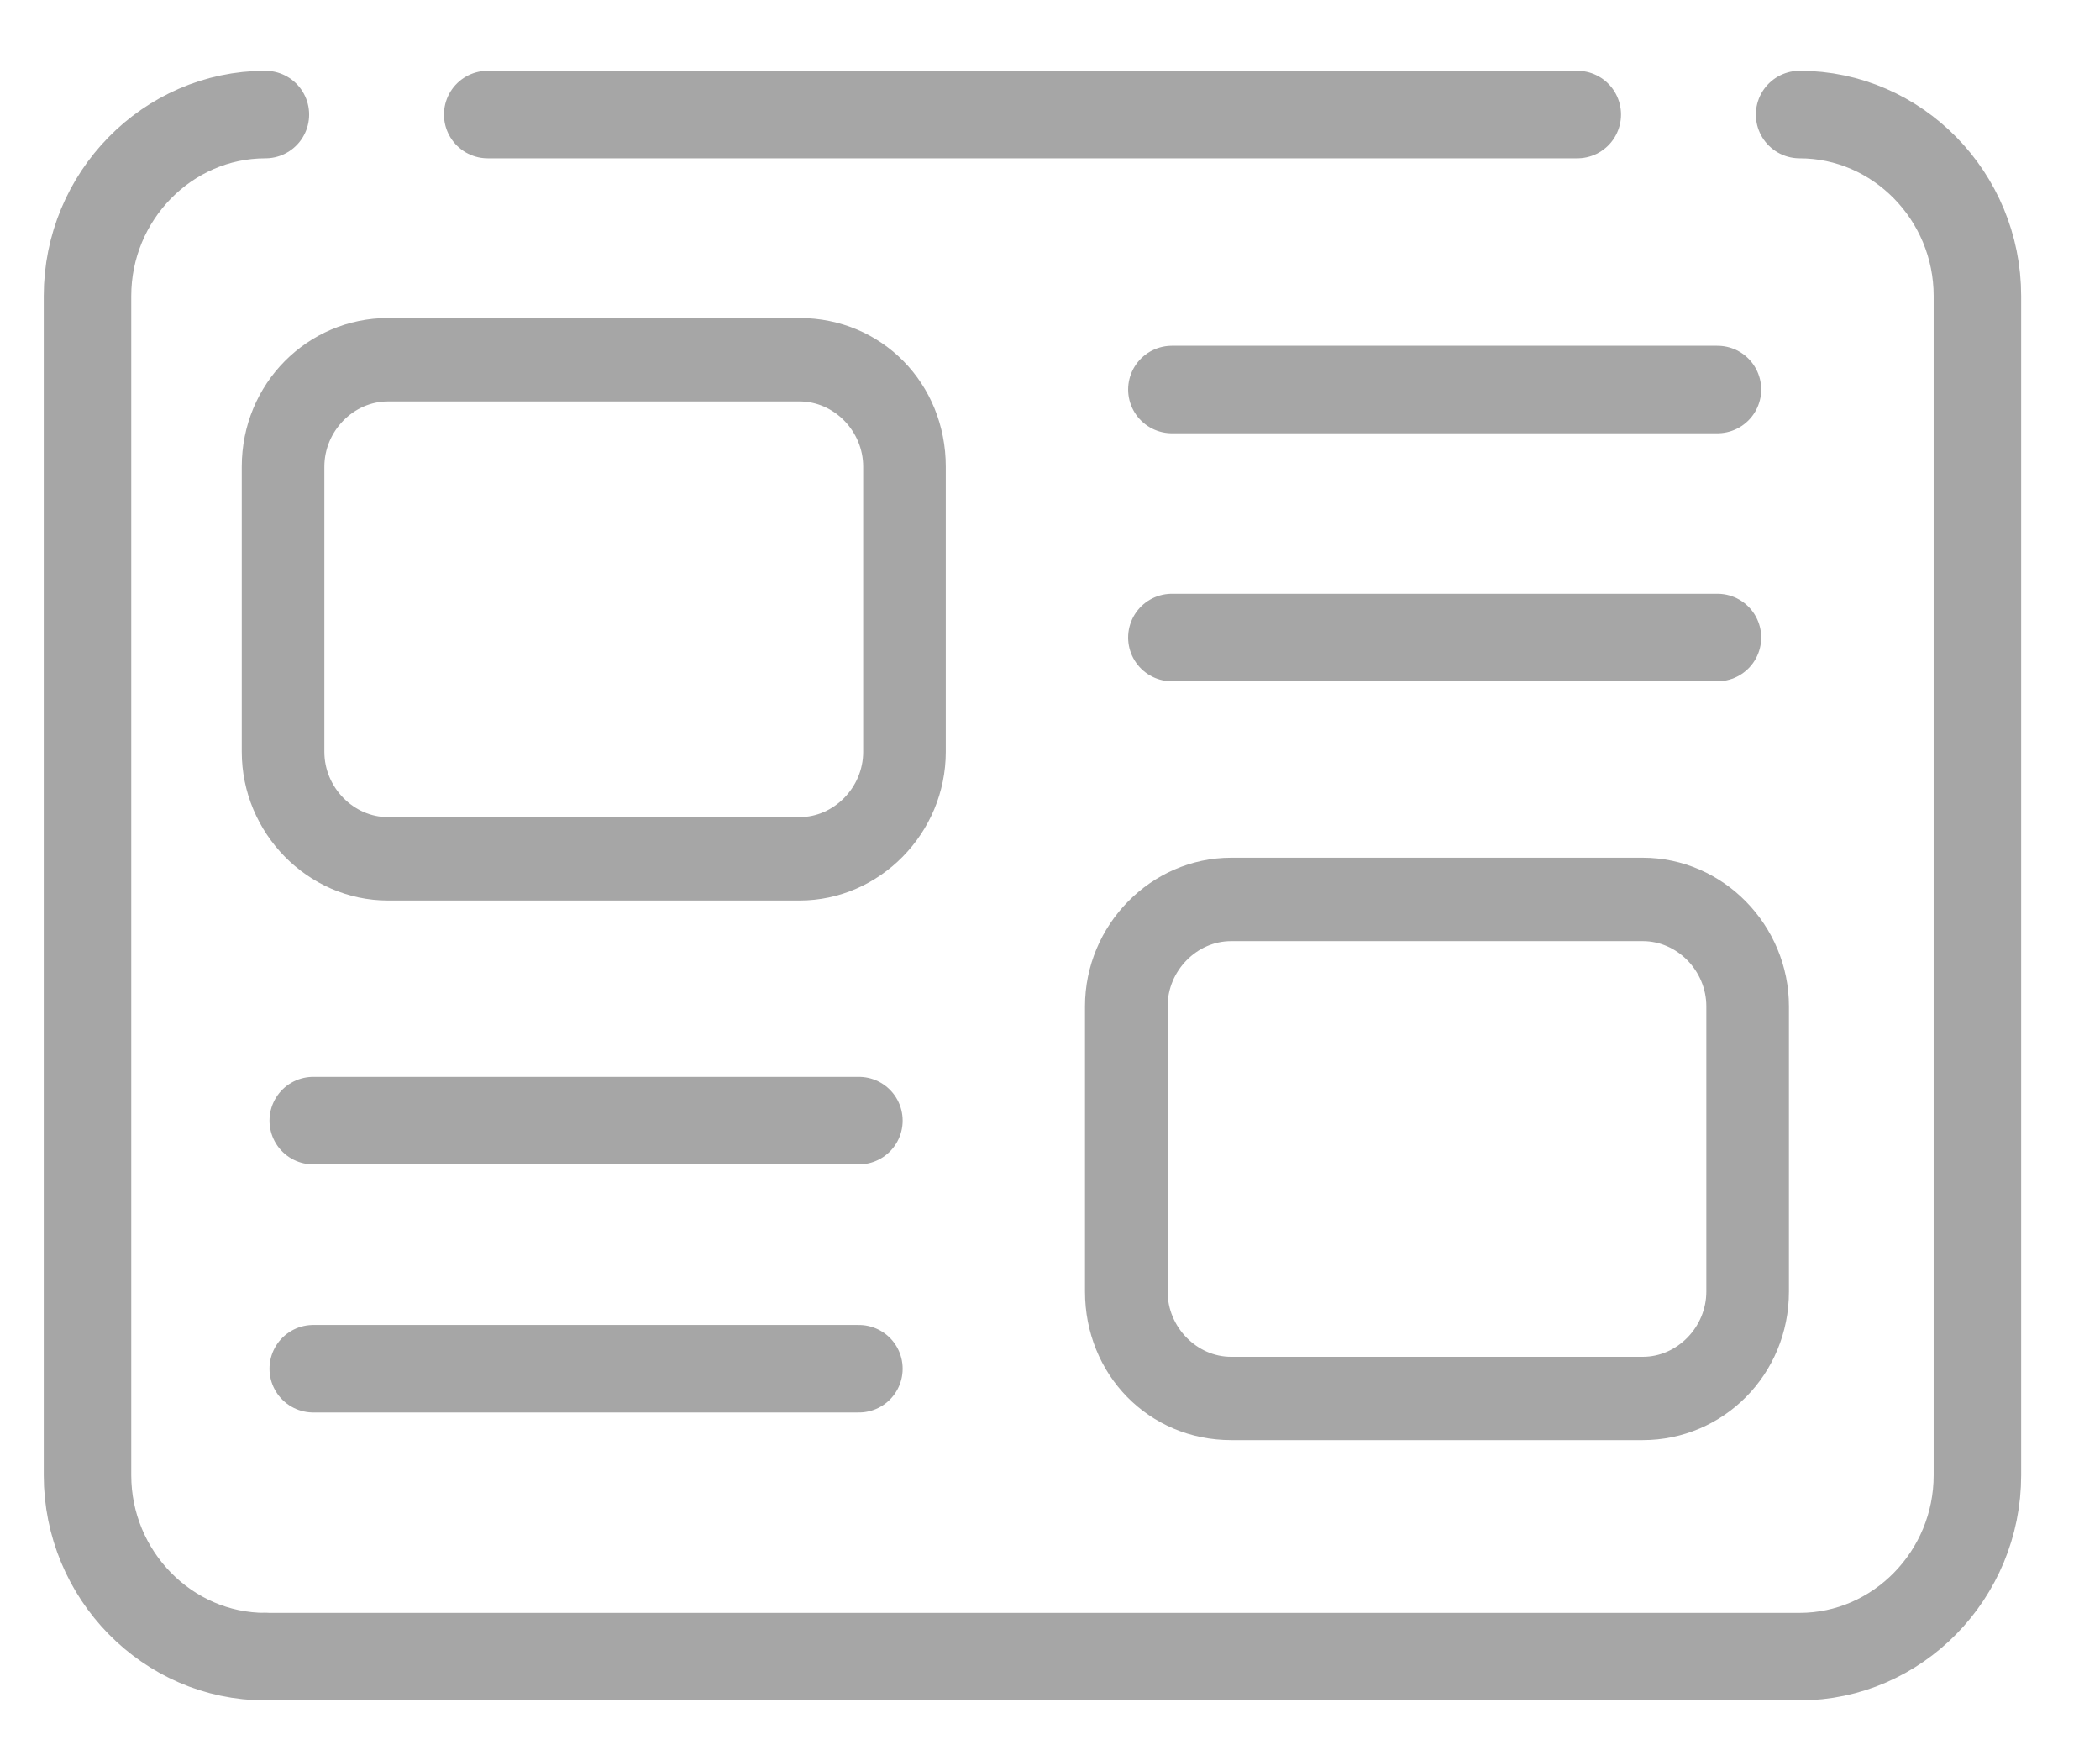 <svg width="24" height="20" viewBox="0 0 24 20" fill="none" xmlns="http://www.w3.org/2000/svg">
<path d="M3.033 18.93C1.915 18.93 1 17.997 1 16.857V3.382C1 2.242 1.915 1.309 3.033 1.309" stroke="#A6A6A6" stroke-miterlimit="10" stroke-linecap="round" stroke-linejoin="round"/>
<path d="M20.567 1.309C21.685 1.309 22.599 2.242 22.599 3.382V16.857C22.599 17.997 21.685 18.93 20.567 18.93H3.033" stroke="#A6A6A6" stroke-miterlimit="10" stroke-linecap="round" stroke-linejoin="round"/>
<path d="M5.574 1.309H18.026" stroke="#A6A6A6" stroke-miterlimit="10" stroke-linecap="round" stroke-linejoin="round"/>
<path d="M9.138 4.337C9.671 4.337 10.115 4.789 10.115 5.333V8.591C10.115 9.134 9.671 9.587 9.138 9.587H4.434C3.901 9.587 3.457 9.134 3.457 8.591V5.333C3.457 4.789 3.901 4.337 4.434 4.337H9.138ZM9.138 3.884H4.434C3.657 3.884 3.013 4.518 3.013 5.333V8.591C3.013 9.383 3.657 10.04 4.434 10.04H9.138C9.915 10.04 10.559 9.383 10.559 8.591V5.333C10.559 4.518 9.937 3.884 9.138 3.884Z" fill="#A6A6A6" stroke="#A6A6A6" stroke-width="0.5"/>
<path d="M3.58 12.805H9.816" stroke="#A6A6A6" stroke-miterlimit="10" stroke-linecap="round" stroke-linejoin="round"/>
<path d="M3.58 15.64H9.816" stroke="#A6A6A6" stroke-miterlimit="10" stroke-linecap="round" stroke-linejoin="round"/>
<path d="M14.07 15.754C13.538 15.754 13.094 15.301 13.094 14.758L13.094 11.499C13.094 10.956 13.538 10.504 14.07 10.504L18.775 10.504C19.308 10.504 19.751 10.956 19.751 11.499L19.751 14.758C19.751 15.301 19.308 15.754 18.775 15.754L14.07 15.754ZM14.07 16.206L18.775 16.206C19.552 16.206 20.195 15.573 20.195 14.758L20.195 11.499C20.195 10.707 19.552 10.051 18.775 10.051L14.07 10.051C13.294 10.051 12.65 10.707 12.65 11.499L12.65 14.758C12.65 15.573 13.271 16.206 14.07 16.206Z" fill="#A6A6A6" stroke="#A6A6A6" stroke-width="0.5"/>
<path d="M19.628 7.285L13.393 7.285" stroke="#A6A6A6" stroke-miterlimit="10" stroke-linecap="round" stroke-linejoin="round"/>
<path d="M19.628 4.451L13.393 4.451" stroke="#A6A6A6" stroke-miterlimit="10" stroke-linecap="round" stroke-linejoin="round"/>
</svg>
